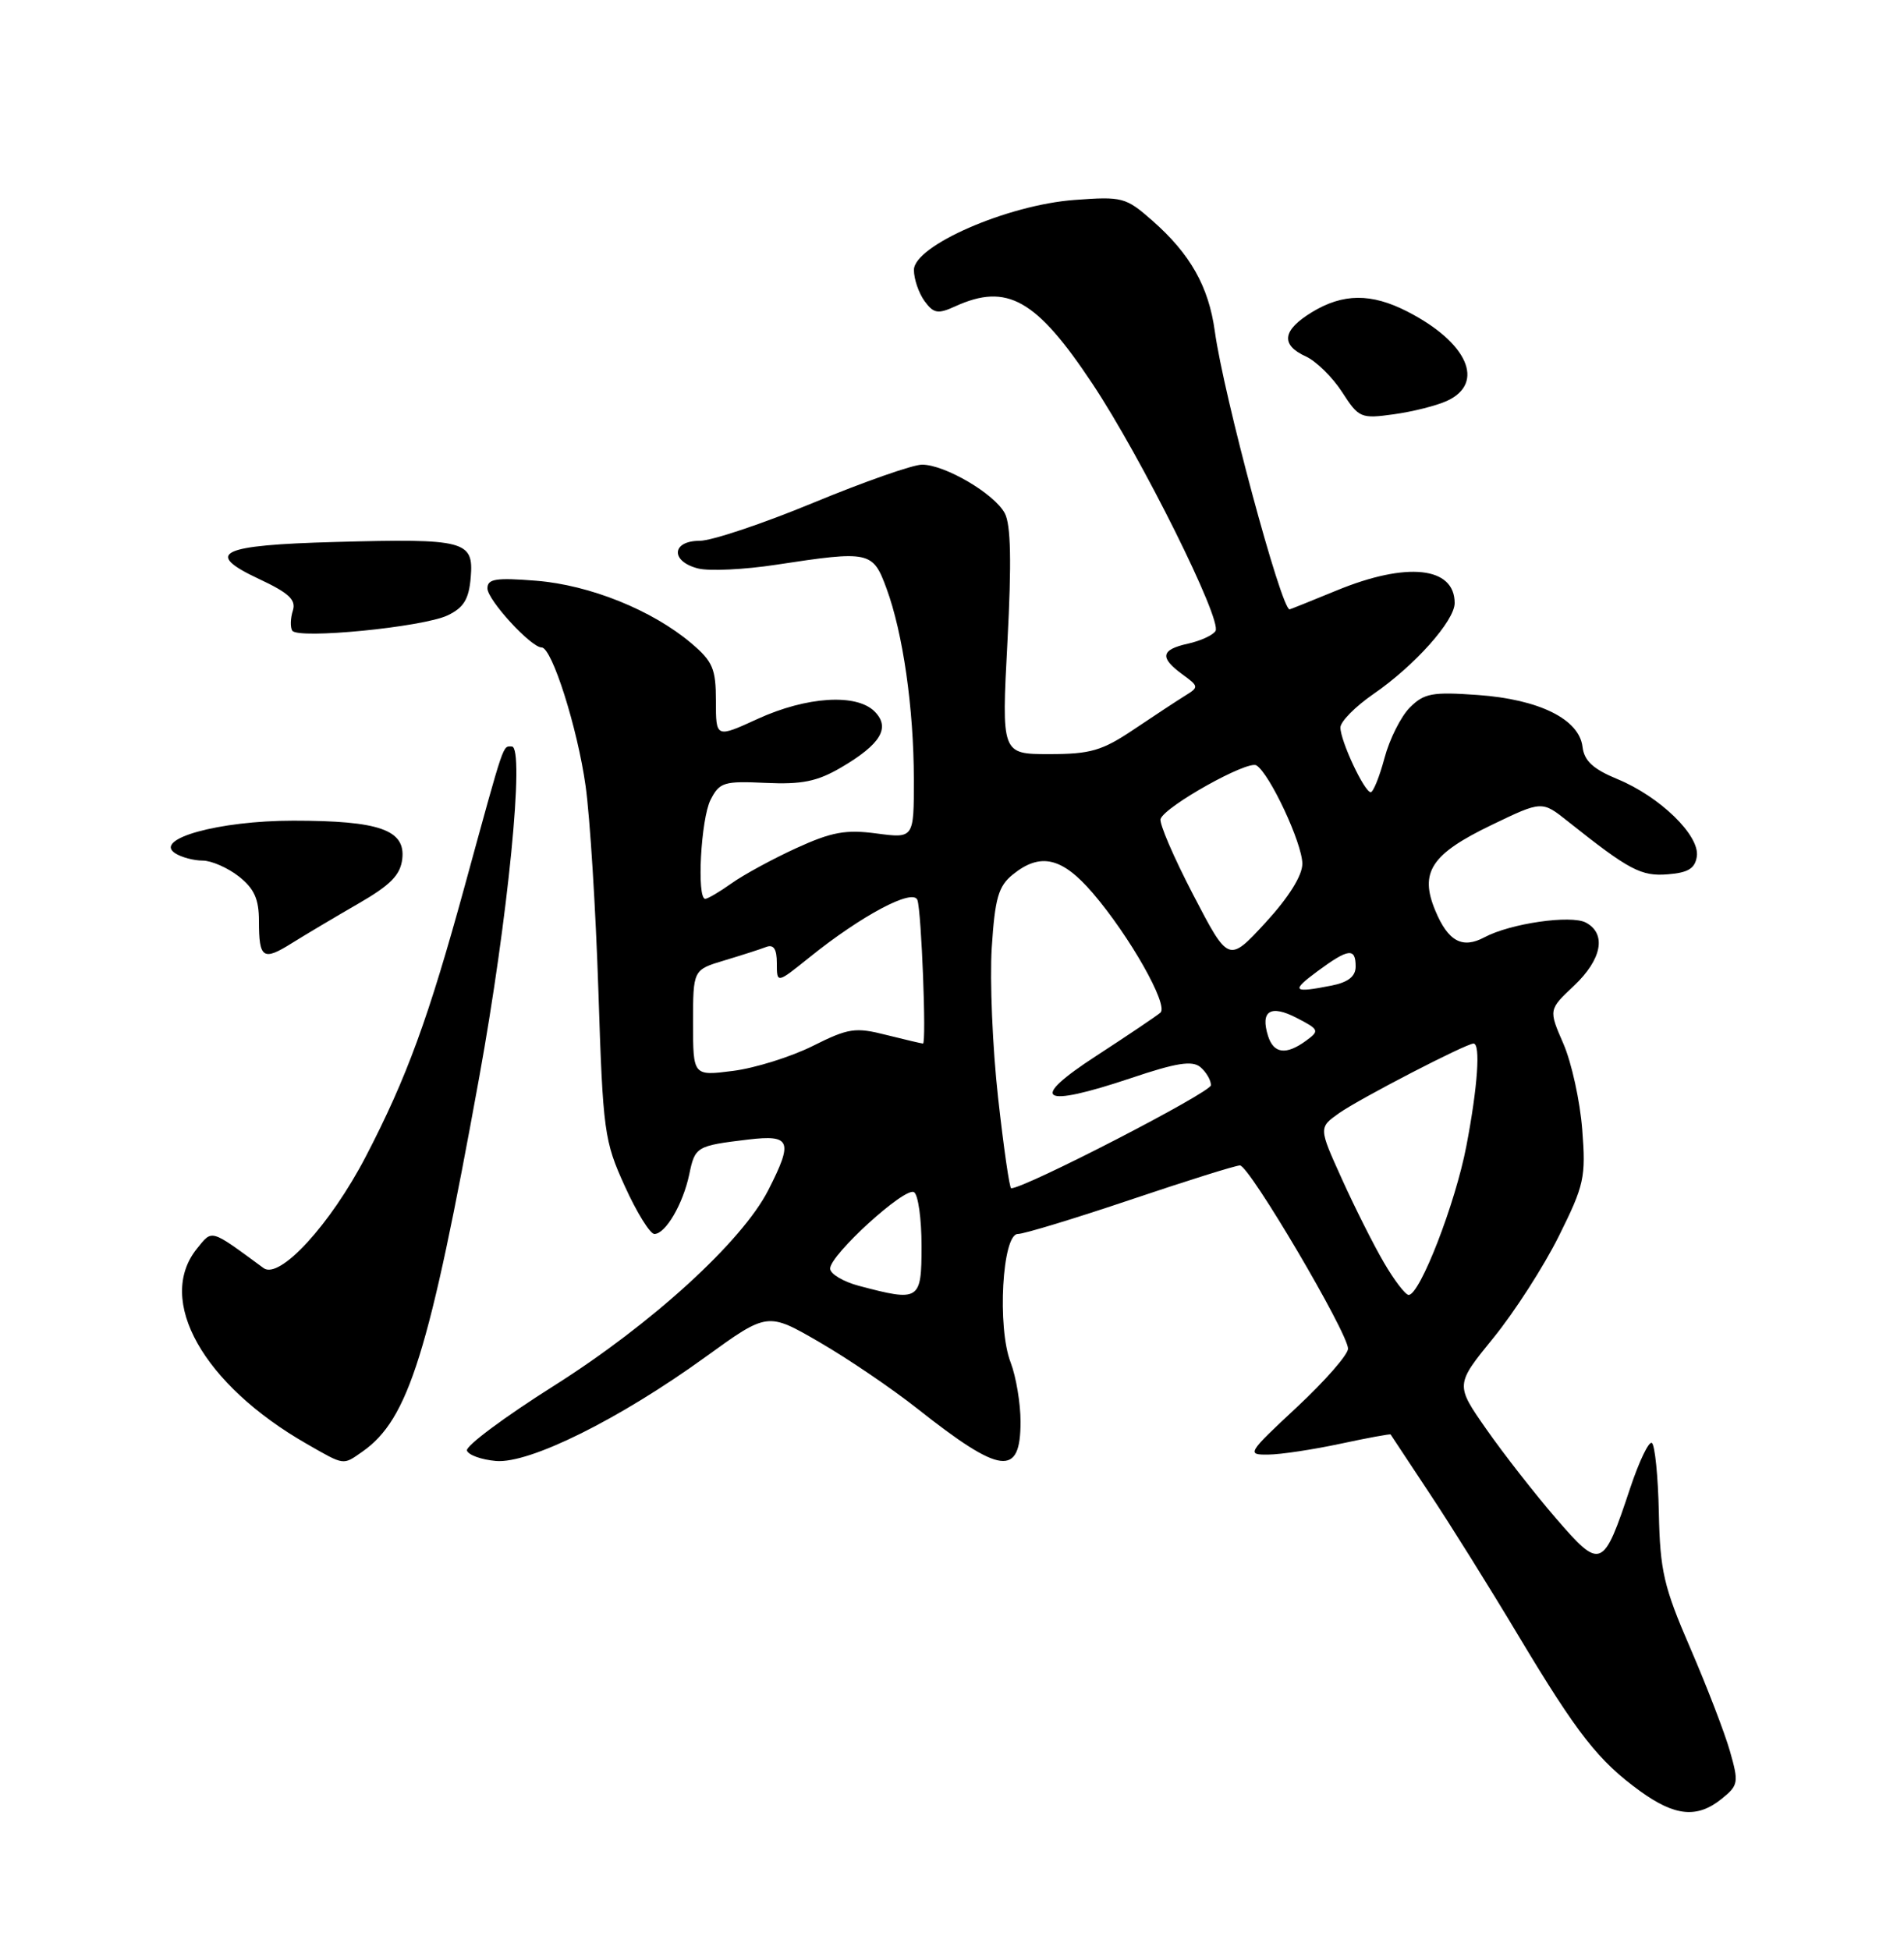 <?xml version="1.0" encoding="UTF-8" standalone="no"?>
<!DOCTYPE svg PUBLIC "-//W3C//DTD SVG 1.1//EN" "http://www.w3.org/Graphics/SVG/1.1/DTD/svg11.dtd" >
<svg xmlns="http://www.w3.org/2000/svg" xmlns:xlink="http://www.w3.org/1999/xlink" version="1.1" viewBox="0 0 250 256">
 <g >
 <path fill="currentColor"
d=" M 226.09 236.13 C 228.26 234.37 228.32 234.01 227.14 229.88 C 226.45 227.47 224.11 221.39 221.94 216.37 C 218.45 208.31 217.97 206.24 217.81 198.57 C 217.71 193.79 217.29 189.68 216.89 189.43 C 216.49 189.19 215.22 191.85 214.05 195.35 C 210.50 206.03 210.20 206.15 204.32 199.35 C 201.54 196.13 197.42 190.86 195.17 187.64 C 191.08 181.79 191.08 181.79 196.09 175.64 C 198.84 172.26 202.71 166.25 204.68 162.28 C 208.02 155.57 208.24 154.58 207.75 148.28 C 207.46 144.55 206.35 139.49 205.28 137.03 C 203.33 132.55 203.33 132.55 206.67 129.41 C 210.33 125.95 210.97 122.59 208.23 121.12 C 206.27 120.08 198.31 121.23 194.91 123.05 C 192.01 124.60 190.14 123.59 188.46 119.55 C 186.35 114.51 187.92 112.12 195.84 108.31 C 202.46 105.12 202.46 105.12 205.84 107.81 C 213.92 114.24 215.48 115.07 219.00 114.78 C 221.67 114.57 222.57 114.01 222.80 112.42 C 223.19 109.68 217.97 104.60 212.39 102.29 C 209.17 100.96 208.01 99.89 207.79 98.05 C 207.36 94.42 202.10 91.81 194.04 91.24 C 188.07 90.81 186.99 91.01 185.12 92.88 C 183.95 94.05 182.45 97.03 181.79 99.51 C 181.13 101.98 180.31 104.00 179.98 104.00 C 179.15 104.00 176.00 97.28 176.00 95.51 C 176.00 94.73 177.96 92.75 180.34 91.11 C 185.75 87.39 191.00 81.50 191.00 79.17 C 191.00 74.39 184.72 73.72 175.50 77.52 C 172.20 78.88 169.42 79.99 169.33 80.00 C 168.23 80.03 160.66 51.88 159.51 43.50 C 158.70 37.61 156.29 33.34 151.29 28.95 C 147.82 25.90 147.36 25.78 141.08 26.25 C 132.27 26.90 120.00 32.26 120.00 35.44 C 120.00 36.64 120.63 38.47 121.39 39.52 C 122.59 41.16 123.14 41.26 125.44 40.21 C 132.23 37.12 136.07 39.28 143.44 50.38 C 149.84 60.00 160.49 81.40 159.60 82.84 C 159.26 83.39 157.63 84.14 155.99 84.50 C 152.42 85.29 152.23 86.32 155.25 88.53 C 157.42 90.11 157.43 90.21 155.61 91.33 C 154.58 91.97 151.55 93.96 148.89 95.75 C 144.71 98.56 143.19 99.00 137.77 99.00 C 131.50 99.00 131.50 99.00 132.28 84.25 C 132.83 73.80 132.73 68.88 131.93 67.38 C 130.56 64.81 124.06 61.00 121.06 61.00 C 119.86 61.00 113.45 63.25 106.80 66.00 C 100.16 68.75 93.44 71.00 91.86 71.00 C 88.16 71.00 88.01 73.71 91.66 74.63 C 93.12 75.00 97.74 74.78 101.91 74.14 C 114.19 72.27 114.60 72.36 116.40 77.25 C 118.56 83.10 119.98 93.01 119.99 102.28 C 120.00 110.07 120.00 110.07 115.09 109.42 C 111.05 108.88 109.20 109.22 104.54 111.35 C 101.44 112.77 97.62 114.85 96.05 115.97 C 94.48 117.09 92.92 118.00 92.60 118.00 C 91.46 118.00 92.03 107.49 93.30 105.00 C 94.47 102.70 95.05 102.52 100.54 102.78 C 105.28 103.00 107.30 102.59 110.40 100.78 C 115.65 97.71 116.96 95.53 114.83 93.40 C 112.45 91.02 105.90 91.44 99.48 94.38 C 94.00 96.89 94.00 96.89 94.00 92.03 C 94.00 87.79 93.59 86.83 90.75 84.43 C 85.63 80.10 77.44 76.80 70.39 76.24 C 65.12 75.82 64.00 75.99 64.00 77.24 C 64.00 78.76 69.72 85.00 71.12 85.00 C 72.47 85.00 75.83 95.58 76.89 103.18 C 77.47 107.31 78.22 119.42 78.57 130.09 C 79.17 148.62 79.33 149.78 82.05 155.75 C 83.61 159.19 85.36 162.00 85.92 162.00 C 87.39 162.00 89.68 158.07 90.50 154.18 C 91.26 150.52 91.44 150.42 98.25 149.60 C 103.84 148.94 104.17 149.78 100.88 156.24 C 97.43 163.00 85.57 173.82 72.73 181.93 C 66.25 186.02 61.11 189.85 61.31 190.43 C 61.50 191.02 63.21 191.63 65.12 191.80 C 69.53 192.18 81.34 186.31 92.64 178.14 C 100.78 172.25 100.78 172.25 107.59 176.20 C 111.34 178.37 117.12 182.30 120.45 184.93 C 131.43 193.61 134.00 193.93 134.00 186.65 C 134.00 184.23 133.41 180.73 132.70 178.87 C 130.91 174.26 131.60 162.00 133.64 162.00 C 134.45 162.00 141.11 159.97 148.45 157.50 C 155.78 155.03 162.24 153.00 162.81 153.00 C 164.03 153.00 177.00 175.00 177.00 177.06 C 177.00 177.84 173.98 181.29 170.29 184.73 C 163.77 190.81 163.66 191.00 166.54 190.96 C 168.17 190.95 172.42 190.30 175.99 189.54 C 179.56 188.77 182.53 188.23 182.59 188.32 C 182.65 188.42 184.94 191.88 187.67 196.00 C 190.41 200.12 195.68 208.56 199.38 214.75 C 207.12 227.66 209.87 231.17 215.36 235.15 C 219.95 238.47 222.87 238.74 226.09 236.13 Z  M 47.59 190.57 C 53.64 186.34 56.35 177.67 62.91 141.50 C 66.71 120.56 68.94 98.00 67.20 98.00 C 65.98 98.00 66.32 96.99 61.06 116.17 C 56.26 133.69 53.42 141.47 48.02 151.85 C 43.39 160.75 36.72 168.02 34.61 166.48 C 27.53 161.28 27.91 161.39 25.87 163.91 C 20.41 170.65 26.67 181.78 40.30 189.57 C 45.27 192.42 45.01 192.38 47.59 190.57 Z  M 47.00 118.66 C 51.28 116.19 52.57 114.89 52.82 112.75 C 53.25 108.95 49.81 107.74 38.50 107.74 C 28.74 107.74 20.04 110.15 23.02 112.03 C 23.83 112.55 25.45 112.98 26.62 112.98 C 27.78 112.99 29.92 113.93 31.37 115.07 C 33.38 116.66 34.00 118.03 34.00 120.91 C 34.00 125.84 34.53 126.20 38.32 123.82 C 40.07 122.73 43.98 120.40 47.00 118.66 Z  M 58.77 80.79 C 60.90 79.77 61.57 78.67 61.81 75.78 C 62.21 70.98 61.08 70.69 44.08 71.15 C 28.82 71.56 26.70 72.58 33.99 76.00 C 37.94 77.85 38.90 78.74 38.45 80.17 C 38.13 81.17 38.10 82.34 38.37 82.79 C 39.08 83.95 55.53 82.33 58.77 80.79 Z  M 189.99 52.63 C 195.07 50.29 192.71 44.96 184.79 40.90 C 180.05 38.47 176.34 38.50 172.25 40.99 C 168.37 43.36 168.11 45.27 171.47 46.80 C 172.82 47.42 174.96 49.52 176.22 51.47 C 178.41 54.87 178.68 54.99 183.00 54.39 C 185.47 54.05 188.62 53.26 189.99 52.63 Z  M 112.75 168.80 C 110.69 168.25 109.00 167.23 109.00 166.54 C 109.00 164.73 118.83 155.78 120.01 156.51 C 120.56 156.84 121.00 160.02 121.00 163.56 C 121.00 170.77 120.75 170.92 112.75 168.80 Z  M 181.71 165.75 C 180.34 163.41 177.86 158.47 176.19 154.77 C 173.14 148.04 173.14 148.04 175.82 146.14 C 178.51 144.24 192.50 137.00 193.48 137.00 C 194.42 137.00 194.03 142.68 192.54 150.44 C 191.10 157.99 186.44 170.00 184.96 170.00 C 184.54 170.00 183.07 168.09 181.71 165.75 Z  M 131.05 144.09 C 130.32 137.53 129.95 128.68 130.22 124.41 C 130.64 117.91 131.09 116.35 132.97 114.82 C 136.60 111.88 139.45 112.54 143.49 117.25 C 148.32 122.88 153.46 131.96 152.37 132.94 C 151.89 133.36 148.12 135.90 144.00 138.58 C 134.93 144.46 136.58 145.53 148.52 141.53 C 154.45 139.53 156.54 139.20 157.61 140.09 C 158.37 140.73 159.00 141.80 159.00 142.47 C 159.00 143.41 134.60 156.00 132.77 156.00 C 132.55 156.00 131.78 150.64 131.05 144.09 Z  M 91.00 134.29 C 91.00 127.32 91.00 127.32 95.10 126.09 C 97.36 125.41 99.84 124.62 100.60 124.32 C 101.58 123.95 102.00 124.58 102.00 126.46 C 102.00 129.13 102.00 129.13 106.25 125.71 C 113.10 120.19 119.91 116.57 120.46 118.16 C 120.99 119.68 121.66 137.01 121.19 137.00 C 121.02 137.00 118.86 136.49 116.38 135.87 C 112.29 134.83 111.41 134.97 106.69 137.33 C 103.84 138.75 99.14 140.22 96.25 140.59 C 91.00 141.26 91.00 141.26 91.00 134.29 Z  M 166.50 136.01 C 165.46 132.71 166.81 131.85 170.25 133.63 C 173.22 135.16 173.28 135.32 171.50 136.62 C 168.88 138.54 167.24 138.34 166.50 136.01 Z  M 173.00 127.50 C 177.05 124.51 178.00 124.39 178.00 126.88 C 178.00 128.18 177.04 128.94 174.88 129.38 C 169.73 130.40 169.45 130.12 173.00 127.50 Z  M 156.66 117.45 C 154.10 112.53 152.17 108.05 152.39 107.50 C 153.05 105.80 163.83 99.78 164.97 100.48 C 166.72 101.56 171.00 110.73 171.00 113.40 C 171.00 114.95 169.21 117.81 166.16 121.13 C 161.31 126.39 161.31 126.39 156.66 117.45 Z "/>
</g>
</svg>